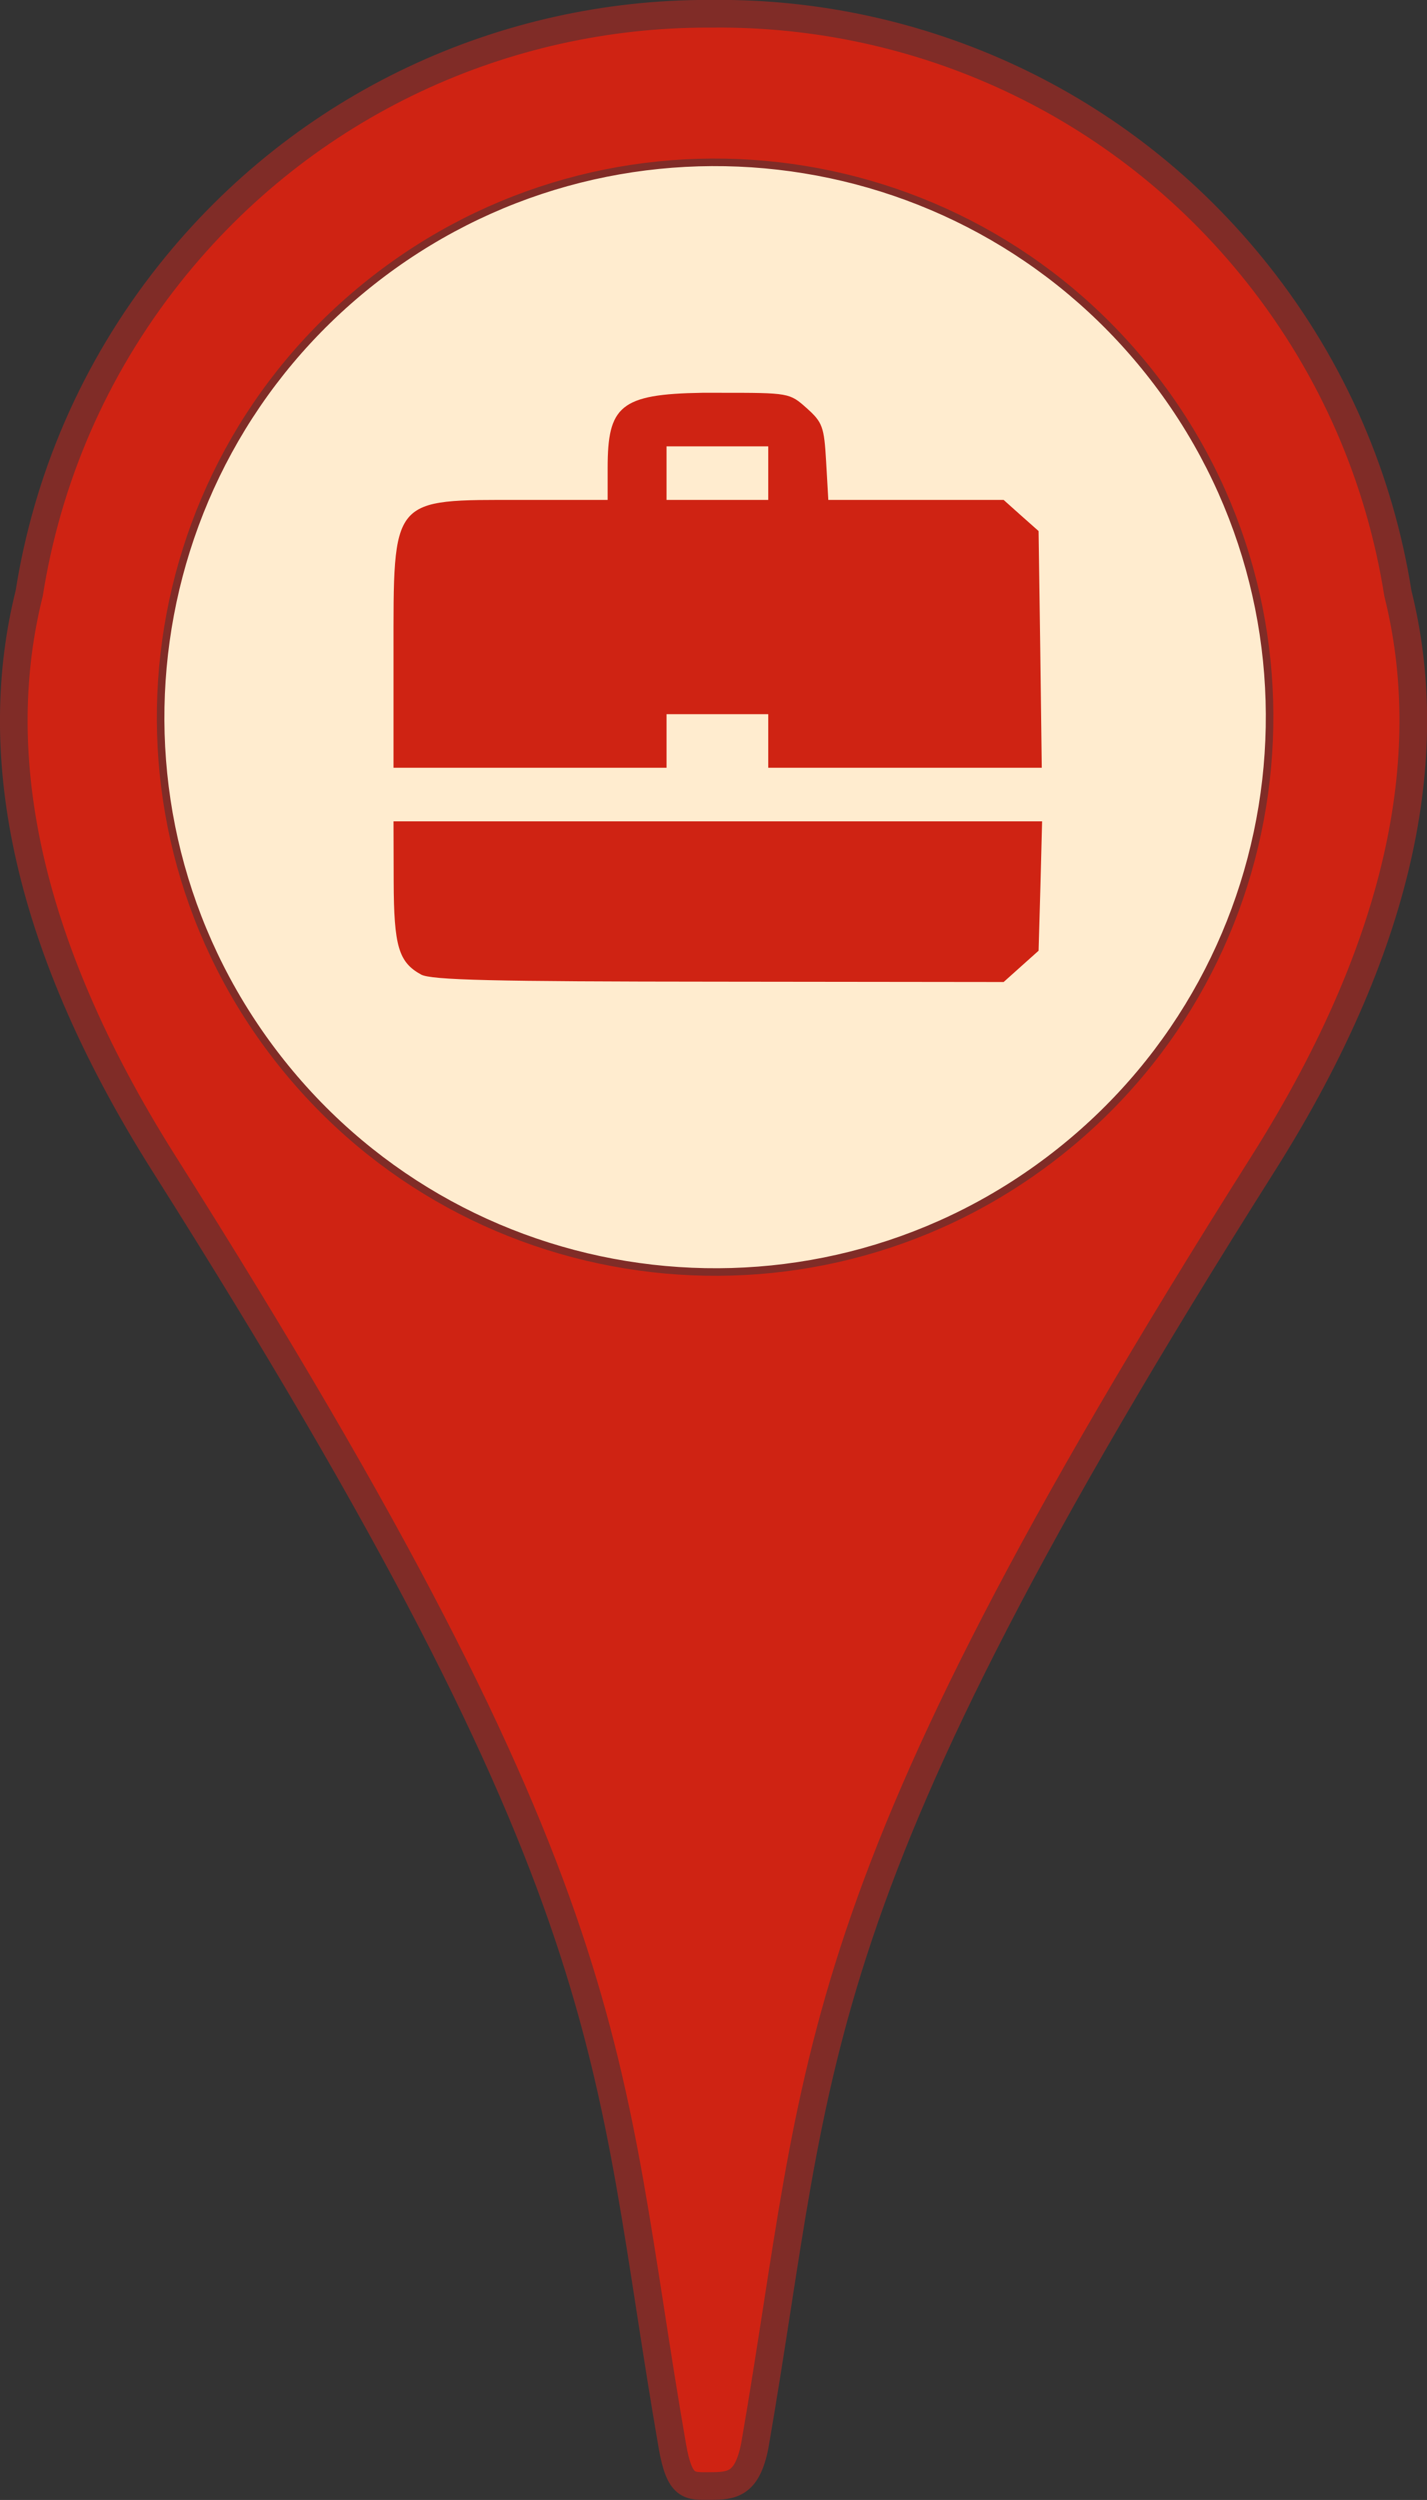 <?xml version="1.0" encoding="UTF-8" standalone="no"?>
<!-- Created with Inkscape (http://www.inkscape.org/) -->

<svg
   xmlns:dc="http://purl.org/dc/elements/1.1/"
   xmlns:cc="http://creativecommons.org/ns#"
   xmlns:rdf="http://www.w3.org/1999/02/22-rdf-syntax-ns#"
   xmlns:svg="http://www.w3.org/2000/svg"
   xmlns="http://www.w3.org/2000/svg"
   xmlns:xlink="http://www.w3.org/1999/xlink"
   xmlns:sodipodi="http://sodipodi.sourceforge.net/DTD/sodipodi-0.dtd"
   xmlns:inkscape="http://www.inkscape.org/namespaces/inkscape"
   width="216.783"
   height="379.54"
   id="svg3782"
   version="1.1"
   inkscape:version="0.48.4 r9939"
   sodipodi:docname="SC.svg">
  <rect width="100%" height="100%" fill="#333333" stroke="none"/>
  <defs
     id="defs3784">
    <linearGradient
       id="linearGradient4780">
      <stop
         style="stop-color:#142114;stop-opacity:1;"
         offset="0"
         id="stop4782" />
      <stop
         style="stop-color:#142114;stop-opacity:0.713;"
         offset="1"
         id="stop4784" />
    </linearGradient>
    <linearGradient
       id="linearGradient4762">
      <stop
         style="stop-color:#802c27;stop-opacity:1;"
         offset="0"
         id="stop4764" />
      <stop
         style="stop-color:#802c27;stop-opacity:0.672;"
         offset="1"
         id="stop4766" />
    </linearGradient>
    <linearGradient
       id="linearGradient4772">
      <stop
         style="stop-color:#802c27;stop-opacity:1;"
         offset="0"
         id="stop4774" />
      <stop
         style="stop-color:#802c27;stop-opacity:0.508;"
         offset="1"
         id="stop4776" />
    </linearGradient>
    <linearGradient
       id="linearGradient4762-7">
      <stop
         style="stop-color:#802c27;stop-opacity:1;"
         offset="0"
         id="stop4764-4" />
      <stop
         style="stop-color:#802c27;stop-opacity:0.672;"
         offset="1"
         id="stop4766-0" />
    </linearGradient>
    <radialGradient
       inkscape:collect="always"
       xlink:href="#linearGradient4780-9"
       id="radialGradient4786"
       cx="-6267.188"
       cy="3526.581"
       fx="-6267.188"
       fy="3526.581"
       r="73.94"
       gradientTransform="translate(0,2.3452045e-6)"
       gradientUnits="userSpaceOnUse" />
    <linearGradient
       id="linearGradient4780-9">
      <stop
         style="stop-color:#142114;stop-opacity:1;"
         offset="0"
         id="stop4782-4" />
      <stop
         style="stop-color:#142114;stop-opacity:0.713;"
         offset="1"
         id="stop4784-8" />
    </linearGradient>
  </defs>
  <sodipodi:namedview
     id="base"
     pagecolor="#ffffff"
     bordercolor="#666666"
     borderopacity="1.0"
     inkscape:pageopacity="0.0"
     inkscape:pageshadow="2"
     inkscape:zoom="0.7"
     inkscape:cx="-247.12696"
     inkscape:cy="572.79066"
     inkscape:document-units="px"
     inkscape:current-layer="layer1"
     showgrid="false"
     fit-margin-top="0"
     fit-margin-left="0"
     fit-margin-right="0"
     fit-margin-bottom="0"
     inkscape:window-width="1366"
     inkscape:window-height="705"
     inkscape:window-x="-8"
     inkscape:window-y="-8"
     inkscape:window-maximized="1" />
  <g
     inkscape:label="Calque 1"
     inkscape:groupmode="layer"
     id="layer1"
     transform="translate(166.03,-230.715)">
    <path
       inkscape:export-ydpi="9"
       inkscape:export-xdpi="9"
       style="fill:#cf2313;fill-opacity:1;stroke:#802c27;stroke-width:4.2;stroke-miterlimit:4;stroke-opacity:1;stroke-dasharray:none"
       d="m -58.462,232.804 c -30.752,-0.02 -61.199,13.52 -81.812,39.473 -11.594,14.598 -18.608,31.336 -21.32,48.524 -0.017,0.067 -0.034,0.134 -0.05,0.201 -5.702,23.08 -1.442,51.646 20.566,86.438 70.999,112.236 66.822,134.86 77.185,194.613 1.113,6.419 2.631,6.084 5.682,6.084 3.396,0 5.665,-0.221 6.839,-6.084 10.363,-59.753 6.187,-82.377 77.185,-194.613 22.009,-34.791 26.268,-63.357 20.566,-86.438 -0.017,-0.067 -0.034,-0.134 -0.05,-0.201 -2.712,-17.188 -9.726,-33.926 -21.32,-48.524 -20.793,-26.18 -51.591,-39.732 -82.616,-39.473 -0.286,0 -0.569,0 -0.855,0 z"
       id="path3062-6-9-6-17-7-1-1-9-9-6-5"
       inkscape:connector-curvature="0"
       sodipodi:nodetypes="csccssscsccscsc" />
    <path
       sodipodi:open="true"
       sodipodi:end="8.7535563"
       sodipodi:start="2.4703741"
       transform="matrix(1.147,0,0,1.147,7131.07,-3705.393)"
       d="m -6324.694,3572.255 c -25.225,-31.76 -19.927,-77.955 11.832,-103.18 31.76,-25.225 77.955,-19.927 103.18,11.832 25.225,31.76 19.927,77.955 -11.832,103.18 -31.76,25.225 -77.955,19.927 -103.18,-11.832"
       sodipodi:ry="73.4375"
       sodipodi:rx="73.4375"
       sodipodi:cy="3526.5811"
       sodipodi:cx="-6267.1875"
       id="path5876-0"
       style="fill:#ffeccf;fill-opacity:1;stroke:#802c27;stroke-opacity:1"
       sodipodi:type="arc" />
    <path
       inkscape:connector-curvature="0"
       id="path4427-9-5-9"
       d="m -59.335,290.347 c -12.512,0.193 -14.384,2.037 -14.384,11.411 l 0,4.854 -12.961,0 c -20.082,0 -19.569,-0.644 -19.569,23.533 l 0,17.129 20.738,0 20.738,0 0,-4.066 0,-4.066 7.726,0 7.726,0 0,4.066 0,4.066 20.788,0 20.763,0 -0.229,-17.968 -0.254,-17.968 -2.668,-2.364 -2.643,-2.363 -13.317,0 -13.317,0 -0.33,-5.794 c -0.3,-5.305 -0.543,-5.983 -2.948,-8.132 -2.607,-2.33 -2.682,-2.338 -13.215,-2.338 -0.931,0 -1.809,-0.013 -2.643,0 z m -5.439,8.132 7.726,0 7.726,0 0,4.066 0,4.066 -7.726,0 -7.726,0 0,-4.066 0,-4.066 z m -41.475,56.927 0.025,9.149 c 0.031,9.816 0.754,12.226 4.143,14.105 1.543,0.855 10.865,1.07 45.237,1.093 l 43.28,0.051 2.668,-2.389 2.643,-2.364 0.28,-9.835 0.254,-9.81 -49.252,0 -49.277,0 z"
       style="fill:#cf2313;fill-opacity:1;stroke:none"
       inkscape:export-filename="C:\Users\Benjamin\Desktop\Geoponts\Logo\Tries\marqueurs.png"
       inkscape:export-xdpi="37"
       inkscape:export-ydpi="37" />
  </g>
</svg>
